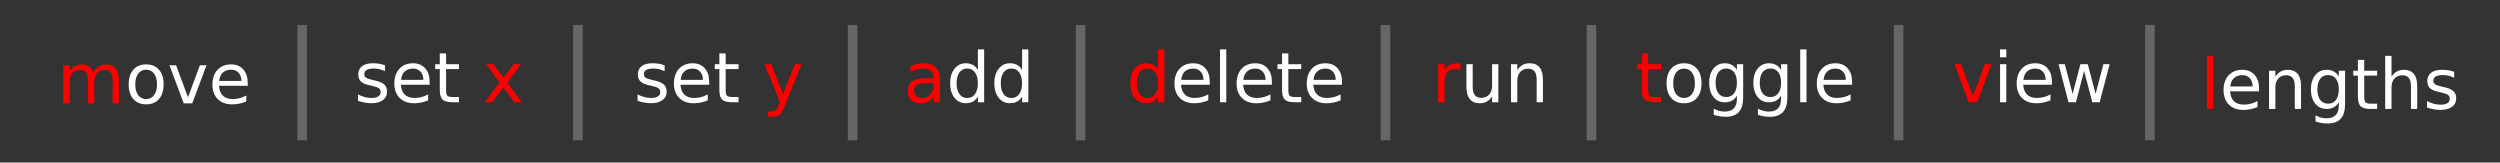 <?xml version="1.0" encoding="UTF-8" standalone="no"?>
<!-- Created with Inkscape (http://www.inkscape.org/) -->

<svg
   xmlns:dc="http://purl.org/dc/elements/1.1/"
   xmlns:cc="http://creativecommons.org/ns#"
   xmlns:rdf="http://www.w3.org/1999/02/22-rdf-syntax-ns#"
   xmlns:svg="http://www.w3.org/2000/svg"
   xmlns="http://www.w3.org/2000/svg"
   xmlns:sodipodi="http://sodipodi.sourceforge.net/DTD/sodipodi-0.dtd"
   xmlns:inkscape="http://www.inkscape.org/namespaces/inkscape"
   width="121.631mm"
   height="7.907mm"
   viewBox="0 0 121.631 7.907"
   version="1.1"
   id="svg8"
   inkscape:version="0.92.5 (2060ec1f9f, 2020-04-08)"
   sodipodi:docname="graph-menu.svg">
  <rect x="0" y="0" width="121.631" height="7.907" fill="#333333" stroke="none"/>
  <defs
     id="defs2" />
  <sodipodi:namedview
     id="base"
     pagecolor="#ffffff"
     bordercolor="#666666"
     borderopacity="1.0"
     inkscape:pageopacity="0.0"
     inkscape:pageshadow="2"
     inkscape:zoom="0.7"
     inkscape:cx="179.59945"
     inkscape:cy="-0.11278701"
     inkscape:document-units="mm"
     inkscape:current-layer="layer2"
     showgrid="false"
     inkscape:snap-global="false"
     inkscape:window-width="1366"
     inkscape:window-height="731"
     inkscape:window-x="0"
     inkscape:window-y="0"
     inkscape:window-maximized="1"
     fit-margin-top="0"
     fit-margin-left="0"
     fit-margin-right="0"
     fit-margin-bottom="0"
     inkscape:pagecheckerboard="true" />
  <g
     inkscape:groupmode="layer"
     id="layer2"
     inkscape:label="background"
     style="display:none">
    <rect
       style="opacity:1;fill:#000000;fill-opacity:1;stroke:none;stroke-width:0.724;stroke-miterlimit:4;stroke-dasharray:none;stroke-opacity:1"
       id="rect861"
       width="121.631"
       height="7.907"
       x="0"
       y="1.1080729e-07" />
  </g>
  <g
     inkscape:label="Layer 1"
     inkscape:groupmode="layer"
     id="layer1"
     transform="translate(-14.028,-256.29)">
    <g
       aria-label="move set x set y add delete run select toggle view lengths"
       transform="matrix(0.085,0,0,0.085,55.531,179.482)"
       style="font-style:normal;font-weight:normal;font-size:40px;line-height:1.25;font-family:sans-serif;letter-spacing:0px;word-spacing:0px;fill:#ffffff;fill-opacity:1;stroke:none;stroke-width:3.125"
       id="flowRoot863">
      <path
         d="m 774.926,935.59 h 3.594 v 30.391 h -3.594 z"
         style="fill:#ff0000;stroke-width:3.125"
         id="path951"
         inkscape:connector-curvature="0" />
      <path
         d="m 804.73,954.145 v 1.758 h -16.523 q 0.234,3.711 2.227,5.664 2.012,1.934 5.586,1.934 2.07,0 4.004,-0.508 1.953,-0.508 3.867,-1.523 v 3.398 q -1.934,0.82 -3.965,1.25 -2.031,0.43 -4.121,0.43 -5.234,0 -8.301,-3.047 -3.047,-3.047 -3.047,-8.242 0,-5.371 2.891,-8.516 2.91,-3.164 7.832,-3.164 4.414,0 6.973,2.852 2.578,2.832 2.578,7.715 z m -3.594,-1.055 q -0.039,-2.949 -1.66,-4.707 -1.602,-1.758 -4.258,-1.758 -3.008,0 -4.824,1.699 -1.797,1.699 -2.07,4.785 z"
         style="fill:#ffffff;stroke-width:3.125"
         id="path953"
         inkscape:connector-curvature="0" />
      <path
         d="m 828.812,952.777 v 13.203 h -3.594 v -13.086 q 0,-3.105 -1.211,-4.648 -1.211,-1.543 -3.633,-1.543 -2.91,0 -4.59,1.855 -1.68,1.855 -1.68,5.059 v 12.363 h -3.613 v -21.875 h 3.613 v 3.398 q 1.289,-1.973 3.027,-2.949 1.758,-0.977 4.043,-0.977 3.77,0 5.703,2.344 1.934,2.324 1.934,6.855 z"
         style="fill:#ffffff;stroke-width:3.125"
         id="path955"
         inkscape:connector-curvature="0" />
      <path
         d="m 850.414,954.789 q 0,-3.906 -1.621,-6.055 -1.602,-2.148 -4.512,-2.148 -2.891,0 -4.512,2.148 -1.602,2.148 -1.602,6.055 0,3.887 1.602,6.035 1.621,2.148 4.512,2.148 2.91,0 4.512,-2.148 1.621,-2.148 1.621,-6.035 z m 3.594,8.477 q 0,5.586 -2.48,8.301 -2.48,2.734 -7.598,2.734 -1.895,0 -3.574,-0.293 -1.68,-0.273 -3.262,-0.859 v -3.496 q 1.582,0.859 3.125,1.27 1.543,0.41 3.145,0.41 3.535,0 5.293,-1.855 1.758,-1.836 1.758,-5.566 v -1.777 q -1.113,1.934 -2.852,2.891 -1.738,0.957 -4.16,0.957 -4.023,0 -6.484,-3.066 -2.461,-3.066 -2.461,-8.125 0,-5.078 2.461,-8.145 2.461,-3.066 6.484,-3.066 2.422,0 4.16,0.957 1.738,0.957 2.852,2.891 v -3.32 h 3.594 z"
         style="fill:#ffffff;stroke-width:3.125"
         id="path957"
         inkscape:connector-curvature="0" />
      <path
         d="m 864.965,937.895 v 6.211 h 7.402 v 2.793 h -7.402 v 11.875 q 0,2.676 0.723,3.438 0.742,0.762 2.988,0.762 h 3.691 v 3.008 h -3.691 q -4.16,0 -5.742,-1.543 -1.582,-1.562 -1.582,-5.664 v -11.875 h -2.637 v -2.793 h 2.637 v -6.211 z"
         style="fill:#ffffff;stroke-width:3.125"
         id="path959"
         inkscape:connector-curvature="0" />
      <path
         d="m 895.297,952.777 v 13.203 h -3.594 v -13.086 q 0,-3.105 -1.211,-4.648 -1.211,-1.543 -3.633,-1.543 -2.91,0 -4.59,1.855 -1.68,1.855 -1.68,5.059 v 12.363 h -3.613 v -30.391 h 3.613 v 11.914 q 1.289,-1.973 3.027,-2.949 1.758,-0.977 4.043,-0.977 3.77,0 5.703,2.344 1.934,2.324 1.934,6.855 z"
         style="fill:#ffffff;stroke-width:3.125"
         id="path961"
         inkscape:connector-curvature="0" />
      <path
         d="m 916.449,944.75 v 3.398 q -1.523,-0.781 -3.164,-1.172 -1.641,-0.391 -3.398,-0.391 -2.676,0 -4.023,0.82 -1.328,0.82 -1.328,2.461 0,1.25 0.957,1.973 0.957,0.703 3.848,1.348 l 1.23,0.273 q 3.828,0.82 5.43,2.324 1.621,1.484 1.621,4.16 0,3.047 -2.422,4.824 -2.402,1.777 -6.621,1.777 -1.758,0 -3.672,-0.352 -1.895,-0.332 -4.004,-1.016 v -3.711 q 1.992,1.035 3.926,1.562 1.934,0.508 3.828,0.508 2.539,0 3.906,-0.859 1.367,-0.879 1.367,-2.461 0,-1.465 -0.996,-2.246 -0.977,-0.781 -4.316,-1.504 l -1.25,-0.293 q -3.34,-0.703 -4.824,-2.148 -1.484,-1.465 -1.484,-4.004 0,-3.086 2.188,-4.766 2.188,-1.68 6.211,-1.68 1.992,0 3.75,0.293 1.758,0.293 3.242,0.879 z"
         style="fill:#ffffff;stroke-width:3.125"
         id="path963"
         inkscape:connector-curvature="0" />
    </g>
    <g
       id="g1032"
       transform="translate(1.832,87.074)">
      <path
         id="path871"
         style="font-style:normal;font-weight:normal;font-size:40px;line-height:1.25;font-family:sans-serif;letter-spacing:0px;word-spacing:0px;fill:#ff0000;fill-opacity:1;stroke:none;stroke-width:0.265"
         d="m 16.731,172.749 q 0.114,-0.205 0.273,-0.303 0.159,-0.098 0.374,-0.098 0.289,0 0.446,0.203 0.157,0.202 0.157,0.575 v 1.118 h -0.306 v -1.108 q 0,-0.266 -0.094,-0.395 -0.094,-0.129 -0.288,-0.129 -0.236,0 -0.374,0.157 -0.137,0.157 -0.137,0.428 v 1.047 h -0.306 v -1.108 q 0,-0.268 -0.094,-0.395 -0.094,-0.129 -0.291,-0.129 -0.233,0 -0.37,0.159 -0.137,0.157 -0.137,0.427 v 1.047 h -0.306 v -1.852 h 0.306 v 0.288 q 0.104,-0.17 0.25,-0.251 0.146,-0.081 0.346,-0.081 0.202,0 0.342,0.103 0.142,0.103 0.21,0.298 z"
         inkscape:connector-curvature="0" />
      <path
         id="path873"
         style="font-style:normal;font-weight:normal;font-size:40px;line-height:1.25;font-family:sans-serif;letter-spacing:0px;word-spacing:0px;fill:#ffffff;fill-opacity:1;stroke:none;stroke-width:0.265"
         d="m 19.307,172.607 q -0.245,0 -0.387,0.192 -0.142,0.19 -0.142,0.523 0,0.332 0.141,0.524 0.142,0.19 0.389,0.19 0.243,0 0.385,-0.192 0.142,-0.192 0.142,-0.523 0,-0.329 -0.142,-0.521 -0.142,-0.193 -0.385,-0.193 z m 0,-0.258 q 0.397,0 0.623,0.258 0.227,0.258 0.227,0.714 0,0.455 -0.227,0.714 -0.227,0.258 -0.623,0.258 -0.399,0 -0.625,-0.258 -0.225,-0.26 -0.225,-0.714 0,-0.456 0.225,-0.714 0.227,-0.258 0.625,-0.258 z"
         inkscape:connector-curvature="0" />
      <path
         id="path875"
         style="font-style:normal;font-weight:normal;font-size:40px;line-height:1.25;font-family:sans-serif;letter-spacing:0px;word-spacing:0px;fill:#ffffff;fill-opacity:1;stroke:none;stroke-width:0.265"
         d="m 20.441,172.393 h 0.322 l 0.579,1.554 0.579,-1.554 h 0.322 l -0.695,1.852 h -0.413 z"
         inkscape:connector-curvature="0" />
      <path
         id="path877"
         style="font-style:normal;font-weight:normal;font-size:40px;line-height:1.25;font-family:sans-serif;letter-spacing:0px;word-spacing:0px;fill:#ffffff;fill-opacity:1;stroke:none;stroke-width:0.265"
         d="m 24.248,173.243 v 0.149 h -1.399 q 0.02,0.314 0.189,0.48 0.17,0.164 0.473,0.164 0.175,0 0.339,-0.043 0.165,-0.043 0.327,-0.129 v 0.288 q -0.164,0.069 -0.336,0.106 -0.172,0.036 -0.349,0.036 -0.443,0 -0.703,-0.258 -0.258,-0.258 -0.258,-0.698 0,-0.455 0.245,-0.721 0.246,-0.268 0.663,-0.268 0.374,0 0.59,0.241 0.218,0.24 0.218,0.653 z m -0.304,-0.089 q -0.003,-0.25 -0.141,-0.399 -0.136,-0.149 -0.36,-0.149 -0.255,0 -0.408,0.144 -0.152,0.144 -0.175,0.405 z"
         inkscape:connector-curvature="0" />
    </g>
    <rect
       style="opacity:1;fill:#666666;fill-opacity:1;stroke:none;stroke-width:0.765;stroke-miterlimit:4;stroke-dasharray:none;stroke-opacity:1"
       id="rect990"
       width="0.468"
       height="5.613"
       x="28.494"
       y="257.505" />
    <g
       id="g1062"
       transform="translate(4.236,86.935)">
      <path
         inkscape:connector-curvature="0"
         id="path879"
         style="font-style:normal;font-weight:normal;font-size:40px;line-height:1.25;font-family:sans-serif;letter-spacing:0px;word-spacing:0px;fill:#ffffff;fill-opacity:1;stroke:none;stroke-width:0.265"
         d="m 28.525,172.533 v 0.288 q -0.129,-0.066 -0.268,-0.099 -0.139,-0.033 -0.288,-0.033 -0.227,0 -0.341,0.069 -0.112,0.07 -0.112,0.208 0,0.106 0.081,0.167 0.081,0.059 0.326,0.114 l 0.104,0.023 q 0.324,0.069 0.46,0.197 0.137,0.126 0.137,0.352 0,0.258 -0.205,0.408 -0.203,0.15 -0.561,0.15 -0.149,0 -0.311,-0.03 -0.16,-0.028 -0.339,-0.086 v -0.314 q 0.169,0.088 0.332,0.132 0.164,0.043 0.324,0.043 0.215,0 0.331,-0.073 0.116,-0.074 0.116,-0.208 0,-0.124 -0.084,-0.19 -0.083,-0.066 -0.365,-0.127 l -0.106,-0.025 q -0.283,-0.059 -0.408,-0.182 -0.126,-0.124 -0.126,-0.339 0,-0.261 0.185,-0.403 0.185,-0.142 0.526,-0.142 0.169,0 0.317,0.025 0.149,0.025 0.274,0.074 z" />
      <path
         inkscape:connector-curvature="0"
         id="path881"
         style="font-style:normal;font-weight:normal;font-size:40px;line-height:1.25;font-family:sans-serif;letter-spacing:0px;word-spacing:0px;fill:#ffffff;fill-opacity:1;stroke:none;stroke-width:0.265"
         d="m 30.695,173.328 v 0.149 H 29.296 q 0.02,0.314 0.189,0.48 0.17,0.164 0.473,0.164 0.175,0 0.339,-0.043 0.165,-0.043 0.327,-0.129 v 0.288 q -0.164,0.069 -0.336,0.106 -0.172,0.036 -0.349,0.036 -0.443,0 -0.703,-0.258 -0.258,-0.258 -0.258,-0.698 0,-0.455 0.245,-0.721 0.246,-0.268 0.663,-0.268 0.374,0 0.59,0.241 0.218,0.24 0.218,0.653 z m -0.304,-0.089 q -0.003,-0.25 -0.141,-0.399 -0.136,-0.149 -0.36,-0.149 -0.255,0 -0.408,0.144 -0.152,0.144 -0.175,0.405 z" />
      <path
         inkscape:connector-curvature="0"
         id="path883"
         style="font-style:normal;font-weight:normal;font-size:40px;line-height:1.25;font-family:sans-serif;letter-spacing:0px;word-spacing:0px;fill:#ffffff;fill-opacity:1;stroke:none;stroke-width:0.265"
         d="m 31.495,171.952 v 0.526 h 0.627 v 0.236 H 31.495 v 1.005 q 0,0.227 0.061,0.291 0.063,0.065 0.253,0.065 h 0.313 v 0.255 H 31.809 q -0.352,0 -0.486,-0.131 -0.134,-0.132 -0.134,-0.48 v -1.005 h -0.223 v -0.236 h 0.223 v -0.526 z" />
      <path
         inkscape:connector-curvature="0"
         id="path885"
         style="font-style:normal;font-weight:normal;font-size:40px;line-height:1.25;font-family:sans-serif;letter-spacing:0px;word-spacing:0px;fill:#ff0000;fill-opacity:1;stroke:none;stroke-width:0.265"
         d="m 35.141,172.478 -0.67,0.901 0.704,0.951 H 34.817 l -0.539,-0.728 -0.539,0.728 H 33.38 l 0.719,-0.969 -0.658,-0.883 h 0.359 l 0.491,0.66 0.491,-0.66 z" />
    </g>
    <g
       id="g1092"
       transform="translate(8.499,86.935)">
      <path
         inkscape:connector-curvature="0"
         id="path887"
         style="font-style:normal;font-weight:normal;font-size:40px;line-height:1.25;font-family:sans-serif;letter-spacing:0px;word-spacing:0px;fill:#ffffff;fill-opacity:1;stroke:none;stroke-width:0.265"
         d="m 37.865,172.533 v 0.288 q -0.129,-0.066 -0.268,-0.099 -0.139,-0.033 -0.288,-0.033 -0.227,0 -0.341,0.069 -0.112,0.07 -0.112,0.208 0,0.106 0.081,0.167 0.081,0.059 0.326,0.114 l 0.104,0.023 q 0.324,0.069 0.46,0.197 0.137,0.126 0.137,0.352 0,0.258 -0.205,0.408 -0.203,0.15 -0.561,0.15 -0.149,0 -0.311,-0.03 -0.16,-0.028 -0.339,-0.086 v -0.314 q 0.169,0.088 0.332,0.132 0.164,0.043 0.324,0.043 0.215,0 0.331,-0.073 0.116,-0.074 0.116,-0.208 0,-0.124 -0.084,-0.19 -0.083,-0.066 -0.365,-0.127 l -0.106,-0.025 q -0.283,-0.059 -0.408,-0.182 -0.126,-0.124 -0.126,-0.339 0,-0.261 0.185,-0.403 0.185,-0.142 0.526,-0.142 0.169,0 0.317,0.025 0.149,0.025 0.274,0.074 z" />
      <path
         inkscape:connector-curvature="0"
         id="path889"
         style="font-style:normal;font-weight:normal;font-size:40px;line-height:1.25;font-family:sans-serif;letter-spacing:0px;word-spacing:0px;fill:#ffffff;fill-opacity:1;stroke:none;stroke-width:0.265"
         d="m 40.034,173.328 v 0.149 h -1.399 q 0.02,0.314 0.189,0.48 0.17,0.164 0.473,0.164 0.175,0 0.339,-0.043 0.165,-0.043 0.327,-0.129 v 0.288 q -0.164,0.069 -0.336,0.106 -0.172,0.036 -0.349,0.036 -0.443,0 -0.703,-0.258 -0.258,-0.258 -0.258,-0.698 0,-0.455 0.245,-0.721 0.246,-0.268 0.663,-0.268 0.374,0 0.59,0.241 0.218,0.24 0.218,0.653 z m -0.304,-0.089 q -0.003,-0.25 -0.141,-0.399 -0.136,-0.149 -0.36,-0.149 -0.255,0 -0.408,0.144 -0.152,0.144 -0.175,0.405 z" />
      <path
         inkscape:connector-curvature="0"
         id="path891"
         style="font-style:normal;font-weight:normal;font-size:40px;line-height:1.25;font-family:sans-serif;letter-spacing:0px;word-spacing:0px;fill:#ffffff;fill-opacity:1;stroke:none;stroke-width:0.265"
         d="m 40.835,171.952 v 0.526 h 0.627 v 0.236 h -0.627 v 1.005 q 0,0.227 0.061,0.291 0.063,0.065 0.253,0.065 H 41.461 v 0.255 h -0.313 q -0.352,0 -0.486,-0.131 -0.134,-0.132 -0.134,-0.48 v -1.005 h -0.223 v -0.236 h 0.223 v -0.526 z" />
      <path
         inkscape:connector-curvature="0"
         id="path893"
         style="font-style:normal;font-weight:normal;font-size:40px;line-height:1.25;font-family:sans-serif;letter-spacing:0px;word-spacing:0px;fill:#ff0000;fill-opacity:1;stroke:none;stroke-width:0.265"
         d="m 43.712,174.502 q -0.129,0.331 -0.251,0.432 -0.122,0.101 -0.327,0.101 h -0.243 v -0.255 h 0.179 q 0.126,0 0.195,-0.059 0.069,-0.059 0.154,-0.281 l 0.055,-0.139 -0.749,-1.822 h 0.322 l 0.579,1.449 0.579,-1.449 h 0.322 z" />
    </g>
    <g
       id="g1118"
       transform="translate(12.286,86.935)">
      <path
         inkscape:connector-curvature="0"
         id="path895"
         style="font-style:normal;font-weight:normal;font-size:40px;line-height:1.25;font-family:sans-serif;letter-spacing:0px;word-spacing:0px;fill:#ff0000;fill-opacity:1;stroke:none;stroke-width:0.265"
         d="m 46.865,173.399 q -0.369,0 -0.511,0.084 -0.142,0.084 -0.142,0.288 0,0.162 0.106,0.258 0.107,0.094 0.291,0.094 0.253,0 0.405,-0.179 0.154,-0.18 0.154,-0.478 v -0.068 z m 0.607,-0.126 v 1.057 h -0.304 v -0.281 q -0.104,0.169 -0.26,0.25 -0.155,0.079 -0.38,0.079 -0.284,0 -0.453,-0.159 -0.167,-0.16 -0.167,-0.428 0,-0.313 0.208,-0.471 0.21,-0.159 0.625,-0.159 h 0.427 v -0.03 q 0,-0.21 -0.139,-0.324 -0.137,-0.116 -0.387,-0.116 -0.159,0 -0.309,0.038 -0.15,0.038 -0.289,0.114 v -0.281 q 0.167,-0.065 0.324,-0.096 0.157,-0.033 0.306,-0.033 0.402,0 0.6,0.208 0.198,0.208 0.198,0.632 z" />
      <path
         inkscape:connector-curvature="0"
         id="path897"
         style="font-style:normal;font-weight:normal;font-size:40px;line-height:1.25;font-family:sans-serif;letter-spacing:0px;word-spacing:0px;fill:#ffffff;fill-opacity:1;stroke:none;stroke-width:0.265"
         d="m 49.319,172.759 v -1.002 h 0.304 v 2.573 h -0.304 v -0.278 q -0.096,0.165 -0.243,0.246 -0.146,0.079 -0.351,0.079 -0.336,0 -0.547,-0.268 -0.21,-0.268 -0.21,-0.704 0,-0.437 0.21,-0.704 0.212,-0.268 0.547,-0.268 0.205,0 0.351,0.081 0.147,0.079 0.243,0.245 z m -1.037,0.647 q 0,0.336 0.137,0.527 0.139,0.19 0.38,0.19 0.241,0 0.38,-0.19 0.139,-0.192 0.139,-0.527 0,-0.336 -0.139,-0.526 -0.139,-0.192 -0.38,-0.192 -0.241,0 -0.38,0.192 -0.137,0.19 -0.137,0.526 z" />
      <path
         inkscape:connector-curvature="0"
         id="path899"
         style="font-style:normal;font-weight:normal;font-size:40px;line-height:1.25;font-family:sans-serif;letter-spacing:0px;word-spacing:0px;fill:#ffffff;fill-opacity:1;stroke:none;stroke-width:0.265"
         d="m 51.469,172.759 v -1.002 h 0.304 v 2.573 h -0.304 v -0.278 q -0.096,0.165 -0.243,0.246 -0.146,0.079 -0.351,0.079 -0.336,0 -0.547,-0.268 -0.21,-0.268 -0.21,-0.704 0,-0.437 0.21,-0.704 0.212,-0.268 0.547,-0.268 0.205,0 0.351,0.081 0.147,0.079 0.243,0.245 z m -1.037,0.647 q 0,0.336 0.137,0.527 0.139,0.19 0.38,0.19 0.241,0 0.38,-0.19 0.139,-0.192 0.139,-0.527 0,-0.336 -0.139,-0.526 -0.139,-0.192 -0.38,-0.192 -0.241,0 -0.38,0.192 -0.137,0.19 -0.137,0.526 z" />
    </g>
    <g
       id="g1156"
       transform="translate(15.674,86.935)">
      <path
         inkscape:connector-curvature="0"
         id="path901"
         style="font-style:normal;font-weight:normal;font-size:40px;line-height:1.25;font-family:sans-serif;letter-spacing:0px;word-spacing:0px;fill:#ff0000;fill-opacity:1;stroke:none;stroke-width:0.265"
         d="m 54.697,172.759 v -1.002 h 0.304 v 2.573 h -0.304 v -0.278 q -0.096,0.165 -0.243,0.246 -0.146,0.079 -0.351,0.079 -0.336,0 -0.547,-0.268 -0.21,-0.268 -0.21,-0.704 0,-0.437 0.21,-0.704 0.212,-0.268 0.547,-0.268 0.205,0 0.351,0.081 0.147,0.079 0.243,0.245 z m -1.037,0.647 q 0,0.336 0.137,0.527 0.139,0.19 0.38,0.19 0.241,0 0.38,-0.19 0.139,-0.192 0.139,-0.527 0,-0.336 -0.139,-0.526 -0.139,-0.192 -0.38,-0.192 -0.241,0 -0.38,0.192 -0.137,0.19 -0.137,0.526 z" />
      <path
         inkscape:connector-curvature="0"
         id="path903"
         style="font-style:normal;font-weight:normal;font-size:40px;line-height:1.25;font-family:sans-serif;letter-spacing:0px;word-spacing:0px;fill:#ffffff;fill-opacity:1;stroke:none;stroke-width:0.265"
         d="m 57.212,173.328 v 0.149 h -1.399 q 0.02,0.314 0.189,0.48 0.17,0.164 0.473,0.164 0.175,0 0.339,-0.043 0.165,-0.043 0.327,-0.129 v 0.288 q -0.164,0.069 -0.336,0.106 -0.172,0.036 -0.349,0.036 -0.443,0 -0.703,-0.258 -0.258,-0.258 -0.258,-0.698 0,-0.455 0.245,-0.721 0.246,-0.268 0.663,-0.268 0.374,0 0.59,0.241 0.218,0.24 0.218,0.653 z m -0.304,-0.089 q -0.003,-0.25 -0.141,-0.399 -0.136,-0.149 -0.36,-0.149 -0.255,0 -0.408,0.144 -0.152,0.144 -0.175,0.405 z" />
      <path
         inkscape:connector-curvature="0"
         id="path905"
         style="font-style:normal;font-weight:normal;font-size:40px;line-height:1.25;font-family:sans-serif;letter-spacing:0px;word-spacing:0px;fill:#ffffff;fill-opacity:1;stroke:none;stroke-width:0.265"
         d="m 57.711,171.757 h 0.304 v 2.573 h -0.304 z" />
      <path
         inkscape:connector-curvature="0"
         id="path907"
         style="font-style:normal;font-weight:normal;font-size:40px;line-height:1.25;font-family:sans-serif;letter-spacing:0px;word-spacing:0px;fill:#ffffff;fill-opacity:1;stroke:none;stroke-width:0.265"
         d="m 60.234,173.328 v 0.149 h -1.399 q 0.02,0.314 0.189,0.48 0.17,0.164 0.473,0.164 0.175,0 0.339,-0.043 0.165,-0.043 0.327,-0.129 v 0.288 q -0.164,0.069 -0.336,0.106 -0.172,0.036 -0.349,0.036 -0.443,0 -0.703,-0.258 -0.258,-0.258 -0.258,-0.698 0,-0.455 0.245,-0.721 0.246,-0.268 0.663,-0.268 0.374,0 0.59,0.241 0.218,0.24 0.218,0.653 z m -0.304,-0.089 q -0.003,-0.25 -0.141,-0.399 -0.136,-0.149 -0.36,-0.149 -0.255,0 -0.408,0.144 -0.152,0.144 -0.175,0.405 z" />
      <path
         inkscape:connector-curvature="0"
         id="path909"
         style="font-style:normal;font-weight:normal;font-size:40px;line-height:1.25;font-family:sans-serif;letter-spacing:0px;word-spacing:0px;fill:#ffffff;fill-opacity:1;stroke:none;stroke-width:0.265"
         d="m 61.035,171.952 v 0.526 h 0.627 v 0.236 h -0.627 v 1.005 q 0,0.227 0.061,0.291 0.063,0.065 0.253,0.065 h 0.313 v 0.255 H 61.349 q -0.352,0 -0.486,-0.131 -0.134,-0.132 -0.134,-0.48 v -1.005 h -0.223 v -0.236 h 0.223 v -0.526 z" />
      <path
         inkscape:connector-curvature="0"
         id="path911"
         style="font-style:normal;font-weight:normal;font-size:40px;line-height:1.25;font-family:sans-serif;letter-spacing:0px;word-spacing:0px;fill:#ffffff;fill-opacity:1;stroke:none;stroke-width:0.265"
         d="m 63.647,173.328 v 0.149 h -1.399 q 0.02,0.314 0.189,0.48 0.17,0.164 0.473,0.164 0.175,0 0.339,-0.043 0.165,-0.043 0.327,-0.129 v 0.288 q -0.164,0.069 -0.336,0.106 -0.172,0.036 -0.349,0.036 -0.443,0 -0.703,-0.258 -0.258,-0.258 -0.258,-0.698 0,-0.455 0.245,-0.721 0.246,-0.268 0.663,-0.268 0.374,0 0.59,0.241 0.218,0.24 0.218,0.653 z m -0.304,-0.089 q -0.003,-0.25 -0.141,-0.399 -0.136,-0.149 -0.36,-0.149 -0.255,0 -0.408,0.144 -0.152,0.144 -0.175,0.405 z" />
    </g>
    <g
       id="g1182"
       transform="translate(18.785,86.935)">
      <path
         inkscape:connector-curvature="0"
         id="path913"
         style="font-style:normal;font-weight:normal;font-size:40px;line-height:1.25;font-family:sans-serif;letter-spacing:0px;word-spacing:0px;fill:#ff0000;fill-opacity:1;stroke:none;stroke-width:0.265"
         d="m 66.298,172.763 q -0.051,-0.03 -0.112,-0.043 -0.06,-0.015 -0.132,-0.015 -0.258,0 -0.397,0.169 -0.137,0.167 -0.137,0.481 v 0.976 h -0.306 v -1.852 h 0.306 v 0.288 q 0.096,-0.169 0.25,-0.25 0.154,-0.083 0.374,-0.083 0.031,0 0.069,0.005 0.038,0.003 0.084,0.012 z" />
      <path
         inkscape:connector-curvature="0"
         id="path915"
         style="font-style:normal;font-weight:normal;font-size:40px;line-height:1.25;font-family:sans-serif;letter-spacing:0px;word-spacing:0px;fill:#ffffff;fill-opacity:1;stroke:none;stroke-width:0.265"
         d="m 66.589,173.599 v -1.121 h 0.304 v 1.11 q 0,0.263 0.103,0.395 0.103,0.131 0.308,0.131 0.246,0 0.389,-0.157 0.144,-0.157 0.144,-0.428 v -1.05 h 0.304 v 1.852 h -0.304 v -0.284 q -0.111,0.169 -0.258,0.251 -0.146,0.081 -0.339,0.081 -0.319,0 -0.484,-0.198 -0.165,-0.198 -0.165,-0.58 z m 0.766,-1.166 z" />
      <path
         inkscape:connector-curvature="0"
         id="path917"
         style="font-style:normal;font-weight:normal;font-size:40px;line-height:1.25;font-family:sans-serif;letter-spacing:0px;word-spacing:0px;fill:#ffffff;fill-opacity:1;stroke:none;stroke-width:0.265"
         d="m 70.31,173.212 v 1.118 h -0.304 v -1.108 q 0,-0.263 -0.103,-0.394 -0.103,-0.131 -0.308,-0.131 -0.246,0 -0.389,0.157 -0.142,0.157 -0.142,0.428 v 1.047 h -0.306 v -1.852 h 0.306 v 0.288 q 0.109,-0.167 0.256,-0.25 0.149,-0.083 0.342,-0.083 0.319,0 0.483,0.198 0.164,0.197 0.164,0.58 z" />
    </g>
    <g
       id="g1258"
       transform="translate(10.771,86.935)">
      <path
         inkscape:connector-curvature="0"
         id="path931"
         style="font-style:normal;font-weight:normal;font-size:40px;line-height:1.25;font-family:sans-serif;letter-spacing:0px;word-spacing:0px;fill:#ff0000;fill-opacity:1;stroke:none;stroke-width:0.265"
         d="m 83.444,171.952 v 0.526 h 0.627 v 0.236 h -0.627 v 1.005 q 0,0.227 0.061,0.291 0.063,0.065 0.253,0.065 h 0.313 v 0.255 h -0.313 q -0.352,0 -0.486,-0.131 -0.134,-0.132 -0.134,-0.48 v -1.005 H 82.915 v -0.236 h 0.223 v -0.526 z" />
      <path
         inkscape:connector-curvature="0"
         id="path933"
         style="font-style:normal;font-weight:normal;font-size:40px;line-height:1.25;font-family:sans-serif;letter-spacing:0px;word-spacing:0px;fill:#ffffff;fill-opacity:1;stroke:none;stroke-width:0.265"
         d="m 85.19,172.692 q -0.245,0 -0.387,0.192 -0.142,0.19 -0.142,0.523 0,0.332 0.141,0.524 0.142,0.19 0.389,0.19 0.243,0 0.385,-0.192 0.142,-0.192 0.142,-0.523 0,-0.329 -0.142,-0.521 -0.142,-0.193 -0.385,-0.193 z m 0,-0.258 q 0.397,0 0.623,0.258 0.227,0.258 0.227,0.714 0,0.455 -0.227,0.714 -0.227,0.258 -0.623,0.258 -0.399,0 -0.625,-0.258 -0.225,-0.26 -0.225,-0.714 0,-0.456 0.225,-0.714 0.227,-0.258 0.625,-0.258 z" />
      <path
         inkscape:connector-curvature="0"
         id="path935"
         style="font-style:normal;font-weight:normal;font-size:40px;line-height:1.25;font-family:sans-serif;letter-spacing:0px;word-spacing:0px;fill:#ffffff;fill-opacity:1;stroke:none;stroke-width:0.265"
         d="m 87.762,173.383 q 0,-0.331 -0.137,-0.513 -0.136,-0.182 -0.382,-0.182 -0.245,0 -0.382,0.182 -0.136,0.182 -0.136,0.513 0,0.329 0.136,0.511 0.137,0.182 0.382,0.182 0.246,0 0.382,-0.182 0.137,-0.182 0.137,-0.511 z m 0.304,0.718 q 0,0.473 -0.21,0.703 -0.21,0.232 -0.643,0.232 -0.16,0 -0.303,-0.025 -0.142,-0.023 -0.276,-0.073 v -0.296 q 0.134,0.073 0.265,0.107 0.131,0.035 0.266,0.035 0.299,0 0.448,-0.157 0.149,-0.155 0.149,-0.471 v -0.15 q -0.094,0.164 -0.241,0.245 -0.147,0.081 -0.352,0.081 -0.341,0 -0.549,-0.26 -0.208,-0.26 -0.208,-0.688 0,-0.43 0.208,-0.69 0.208,-0.26 0.549,-0.26 0.205,0 0.352,0.081 0.147,0.081 0.241,0.245 v -0.281 h 0.304 z" />
      <path
         inkscape:connector-curvature="0"
         id="path937"
         style="font-style:normal;font-weight:normal;font-size:40px;line-height:1.25;font-family:sans-serif;letter-spacing:0px;word-spacing:0px;fill:#ffffff;fill-opacity:1;stroke:none;stroke-width:0.265"
         d="m 89.911,173.383 q 0,-0.331 -0.137,-0.513 -0.136,-0.182 -0.382,-0.182 -0.245,0 -0.382,0.182 -0.136,0.182 -0.136,0.513 0,0.329 0.136,0.511 0.137,0.182 0.382,0.182 0.246,0 0.382,-0.182 0.137,-0.182 0.137,-0.511 z m 0.304,0.718 q 0,0.473 -0.21,0.703 -0.21,0.232 -0.643,0.232 -0.16,0 -0.303,-0.025 -0.142,-0.023 -0.276,-0.073 v -0.296 q 0.134,0.073 0.265,0.107 0.131,0.035 0.266,0.035 0.299,0 0.448,-0.157 0.149,-0.155 0.149,-0.471 v -0.15 q -0.094,0.164 -0.241,0.245 -0.147,0.081 -0.352,0.081 -0.341,0 -0.549,-0.26 -0.208,-0.26 -0.208,-0.688 0,-0.43 0.208,-0.69 0.208,-0.26 0.549,-0.26 0.205,0 0.352,0.081 0.147,0.081 0.241,0.245 v -0.281 h 0.304 z" />
      <path
         inkscape:connector-curvature="0"
         id="path939"
         style="font-style:normal;font-weight:normal;font-size:40px;line-height:1.25;font-family:sans-serif;letter-spacing:0px;word-spacing:0px;fill:#ffffff;fill-opacity:1;stroke:none;stroke-width:0.265"
         d="M 90.842,171.757 H 91.147 v 2.573 h -0.304 z" />
      <path
         inkscape:connector-curvature="0"
         id="path941"
         style="font-style:normal;font-weight:normal;font-size:40px;line-height:1.25;font-family:sans-serif;letter-spacing:0px;word-spacing:0px;fill:#ffffff;fill-opacity:1;stroke:none;stroke-width:0.265"
         d="m 93.366,173.328 v 0.149 h -1.399 q 0.02,0.314 0.189,0.48 0.17,0.164 0.473,0.164 0.175,0 0.339,-0.043 0.165,-0.043 0.327,-0.129 v 0.288 q -0.164,0.069 -0.336,0.106 -0.172,0.036 -0.349,0.036 -0.443,0 -0.703,-0.258 -0.258,-0.258 -0.258,-0.698 0,-0.455 0.245,-0.721 0.246,-0.268 0.663,-0.268 0.374,0 0.59,0.241 0.218,0.24 0.218,0.653 z m -0.304,-0.089 q -0.003,-0.25 -0.141,-0.399 -0.136,-0.149 -0.36,-0.149 -0.255,0 -0.408,0.144 -0.152,0.144 -0.175,0.405 z" />
    </g>
    <g
       id="g1288"
       transform="translate(14.389,86.935)">
      <path
         inkscape:connector-curvature="0"
         id="path943"
         style="font-style:normal;font-weight:normal;font-size:40px;line-height:1.25;font-family:sans-serif;letter-spacing:0px;word-spacing:0px;fill:#ff0000;fill-opacity:1;stroke:none;stroke-width:0.265"
         d="m 94.725,172.478 h 0.322 l 0.579,1.554 0.579,-1.554 h 0.322 l -0.695,1.852 h -0.413 z" />
      <path
         inkscape:connector-curvature="0"
         id="path945"
         style="font-style:normal;font-weight:normal;font-size:40px;line-height:1.25;font-family:sans-serif;letter-spacing:0px;word-spacing:0px;fill:#ffffff;fill-opacity:1;stroke:none;stroke-width:0.265"
         d="m 96.947,172.478 h 0.304 v 1.852 h -0.304 z m 0,-0.721 h 0.304 v 0.385 h -0.304 z" />
      <path
         inkscape:connector-curvature="0"
         id="path947"
         style="font-style:normal;font-weight:normal;font-size:40px;line-height:1.25;font-family:sans-serif;letter-spacing:0px;word-spacing:0px;fill:#ffffff;fill-opacity:1;stroke:none;stroke-width:0.265"
         d="m 99.471,173.328 v 0.149 h -1.399 q 0.02,0.314 0.189,0.48 0.17,0.164 0.473,0.164 0.175,0 0.339,-0.043 0.165,-0.043 0.327,-0.129 v 0.288 q -0.164,0.069 -0.336,0.106 -0.172,0.036 -0.349,0.036 -0.443,0 -0.703,-0.258 -0.258,-0.258 -0.258,-0.698 0,-0.455 0.245,-0.721 0.246,-0.268 0.663,-0.268 0.374,0 0.59,0.241 0.218,0.24 0.218,0.653 z m -0.304,-0.089 q -0.003,-0.25 -0.141,-0.399 -0.136,-0.149 -0.36,-0.149 -0.255,0 -0.408,0.144 -0.152,0.144 -0.175,0.405 z" />
      <path
         inkscape:connector-curvature="0"
         id="path949"
         style="font-style:normal;font-weight:normal;font-size:40px;line-height:1.25;font-family:sans-serif;letter-spacing:0px;word-spacing:0px;fill:#ffffff;fill-opacity:1;stroke:none;stroke-width:0.265"
         d="m 99.793,172.478 h 0.304 l 0.38,1.445 0.379,-1.445 h 0.359 l 0.38,1.445 0.379,-1.445 h 0.304 l -0.484,1.852 h -0.359 l -0.399,-1.518 -0.4,1.518 h -0.359 z" />
    </g>
    <rect
       style="opacity:1;fill:#666666;fill-opacity:1;stroke:none;stroke-width:0.765;stroke-miterlimit:4;stroke-dasharray:none;stroke-opacity:1"
       id="rect990-3"
       width="0.468"
       height="5.613"
       x="41.912"
       y="257.505" />
    <rect
       style="opacity:1;fill:#666666;fill-opacity:1;stroke:none;stroke-width:0.765;stroke-miterlimit:4;stroke-dasharray:none;stroke-opacity:1"
       id="rect990-3-6"
       width="0.468"
       height="5.613"
       x="55.275"
       y="257.505" />
    <rect
       style="opacity:1;fill:#666666;fill-opacity:1;stroke:none;stroke-width:0.765;stroke-miterlimit:4;stroke-dasharray:none;stroke-opacity:1"
       id="rect990-3-6-7"
       width="0.468"
       height="5.613"
       x="66.367"
       y="257.505" />
    <rect
       style="opacity:1;fill:#666666;fill-opacity:1;stroke:none;stroke-width:0.765;stroke-miterlimit:4;stroke-dasharray:none;stroke-opacity:1"
       id="rect990-3-6-7-5"
       width="0.468"
       height="5.613"
       x="81.2"
       y="257.505" />
    <rect
       style="opacity:1;fill:#666666;fill-opacity:1;stroke:none;stroke-width:0.765;stroke-miterlimit:4;stroke-dasharray:none;stroke-opacity:1"
       id="rect990-3-6-7-5-3"
       width="0.468"
       height="5.613"
       x="91.223"
       y="257.505" />
    <rect
       style="opacity:1;fill:#666666;fill-opacity:1;stroke:none;stroke-width:0.765;stroke-miterlimit:4;stroke-dasharray:none;stroke-opacity:1"
       id="rect990-3-6-7-5-3-5-2"
       width="0.468"
       height="5.613"
       x="106.165"
       y="257.505" />
    <rect
       style="opacity:1;fill:#666666;fill-opacity:1;stroke:none;stroke-width:0.765;stroke-miterlimit:4;stroke-dasharray:none;stroke-opacity:1"
       id="rect990-3-6-7-5-3-5-2-9"
       width="0.468"
       height="5.613"
       x="118.393"
       y="257.505" />
  </g>
  <g
     inkscape:groupmode="layer"
     id="layer3"
     inkscape:label="regions"
     style="display:none;opacity:0.419"
     transform="translate(-14.028,-256.29)">
    <rect
       style="opacity:1;fill:#ff0000;fill-opacity:1;stroke:none;stroke-width:0.565;stroke-miterlimit:4;stroke-dasharray:none;stroke-opacity:1"
       id="move"
       width="11.169"
       height="5.746"
       x="16.01"
       y="257.522"
       inkscape:label="#rect1490" />
    <rect
       style="opacity:1;fill:#ff0000;fill-opacity:1;stroke:none;stroke-width:0.565;stroke-miterlimit:4;stroke-dasharray:none;stroke-opacity:1"
       id="set-x"
       width="9.846"
       height="5.746"
       x="30.506"
       y="257.227"
       inkscape:label="#rect1490-2" />
    <rect
       style="opacity:1;fill:#ff0000;fill-opacity:1;stroke:none;stroke-width:0.565;stroke-miterlimit:4;stroke-dasharray:none;stroke-opacity:1"
       id="set-y"
       width="10.035"
       height="5.746"
       x="44.018"
       y="257.555"
       inkscape:label="#rect1490-7" />
    <rect
       style="opacity:1;fill:#ff0000;fill-opacity:1;stroke:none;stroke-width:0.565;stroke-miterlimit:4;stroke-dasharray:none;stroke-opacity:1"
       id="add"
       width="8.239"
       height="5.746"
       x="57.007"
       y="257.129"
       inkscape:label="#rect1490-2-0" />
    <rect
       style="opacity:1;fill:#ff0000;fill-opacity:1;stroke:none;stroke-width:0.565;stroke-miterlimit:4;stroke-dasharray:none;stroke-opacity:1"
       id="delete"
       width="12.114"
       height="5.746"
       x="68.114"
       y="257.129"
       inkscape:label="#rect1490-9" />
    <rect
       style="opacity:1;fill:#ff0000;fill-opacity:1;stroke:none;stroke-width:0.565;stroke-miterlimit:4;stroke-dasharray:none;stroke-opacity:1"
       id="run"
       width="7.153"
       height="5.746"
       x="82.97"
       y="257.467"
       inkscape:label="#rect1490-2-3" />
    <rect
       style="opacity:1;fill:#ff0000;fill-opacity:1;stroke:none;stroke-width:0.565;stroke-miterlimit:4;stroke-dasharray:none;stroke-opacity:1"
       id="toggle-relative"
       width="12.114"
       height="5.746"
       x="92.854"
       y="257.457"
       inkscape:label="#rect1490-2-0-0" />
    <rect
       style="opacity:1;fill:#ff0000;fill-opacity:1;stroke:none;stroke-width:0.565;stroke-miterlimit:4;stroke-dasharray:none;stroke-opacity:1"
       id="view"
       width="9.609"
       height="5.746"
       x="108.086"
       y="257.129"
       inkscape:label="#rect1490-6" />
    <rect
       style="opacity:1;fill:#ff0000;fill-opacity:1;stroke:none;stroke-width:0.565;stroke-miterlimit:4;stroke-dasharray:none;stroke-opacity:1"
       id="print-lengths"
       width="13.625"
       height="5.746"
       x="120.367"
       y="257.457"
       inkscape:label="#rect1490-2-2" />
  </g>
</svg>
